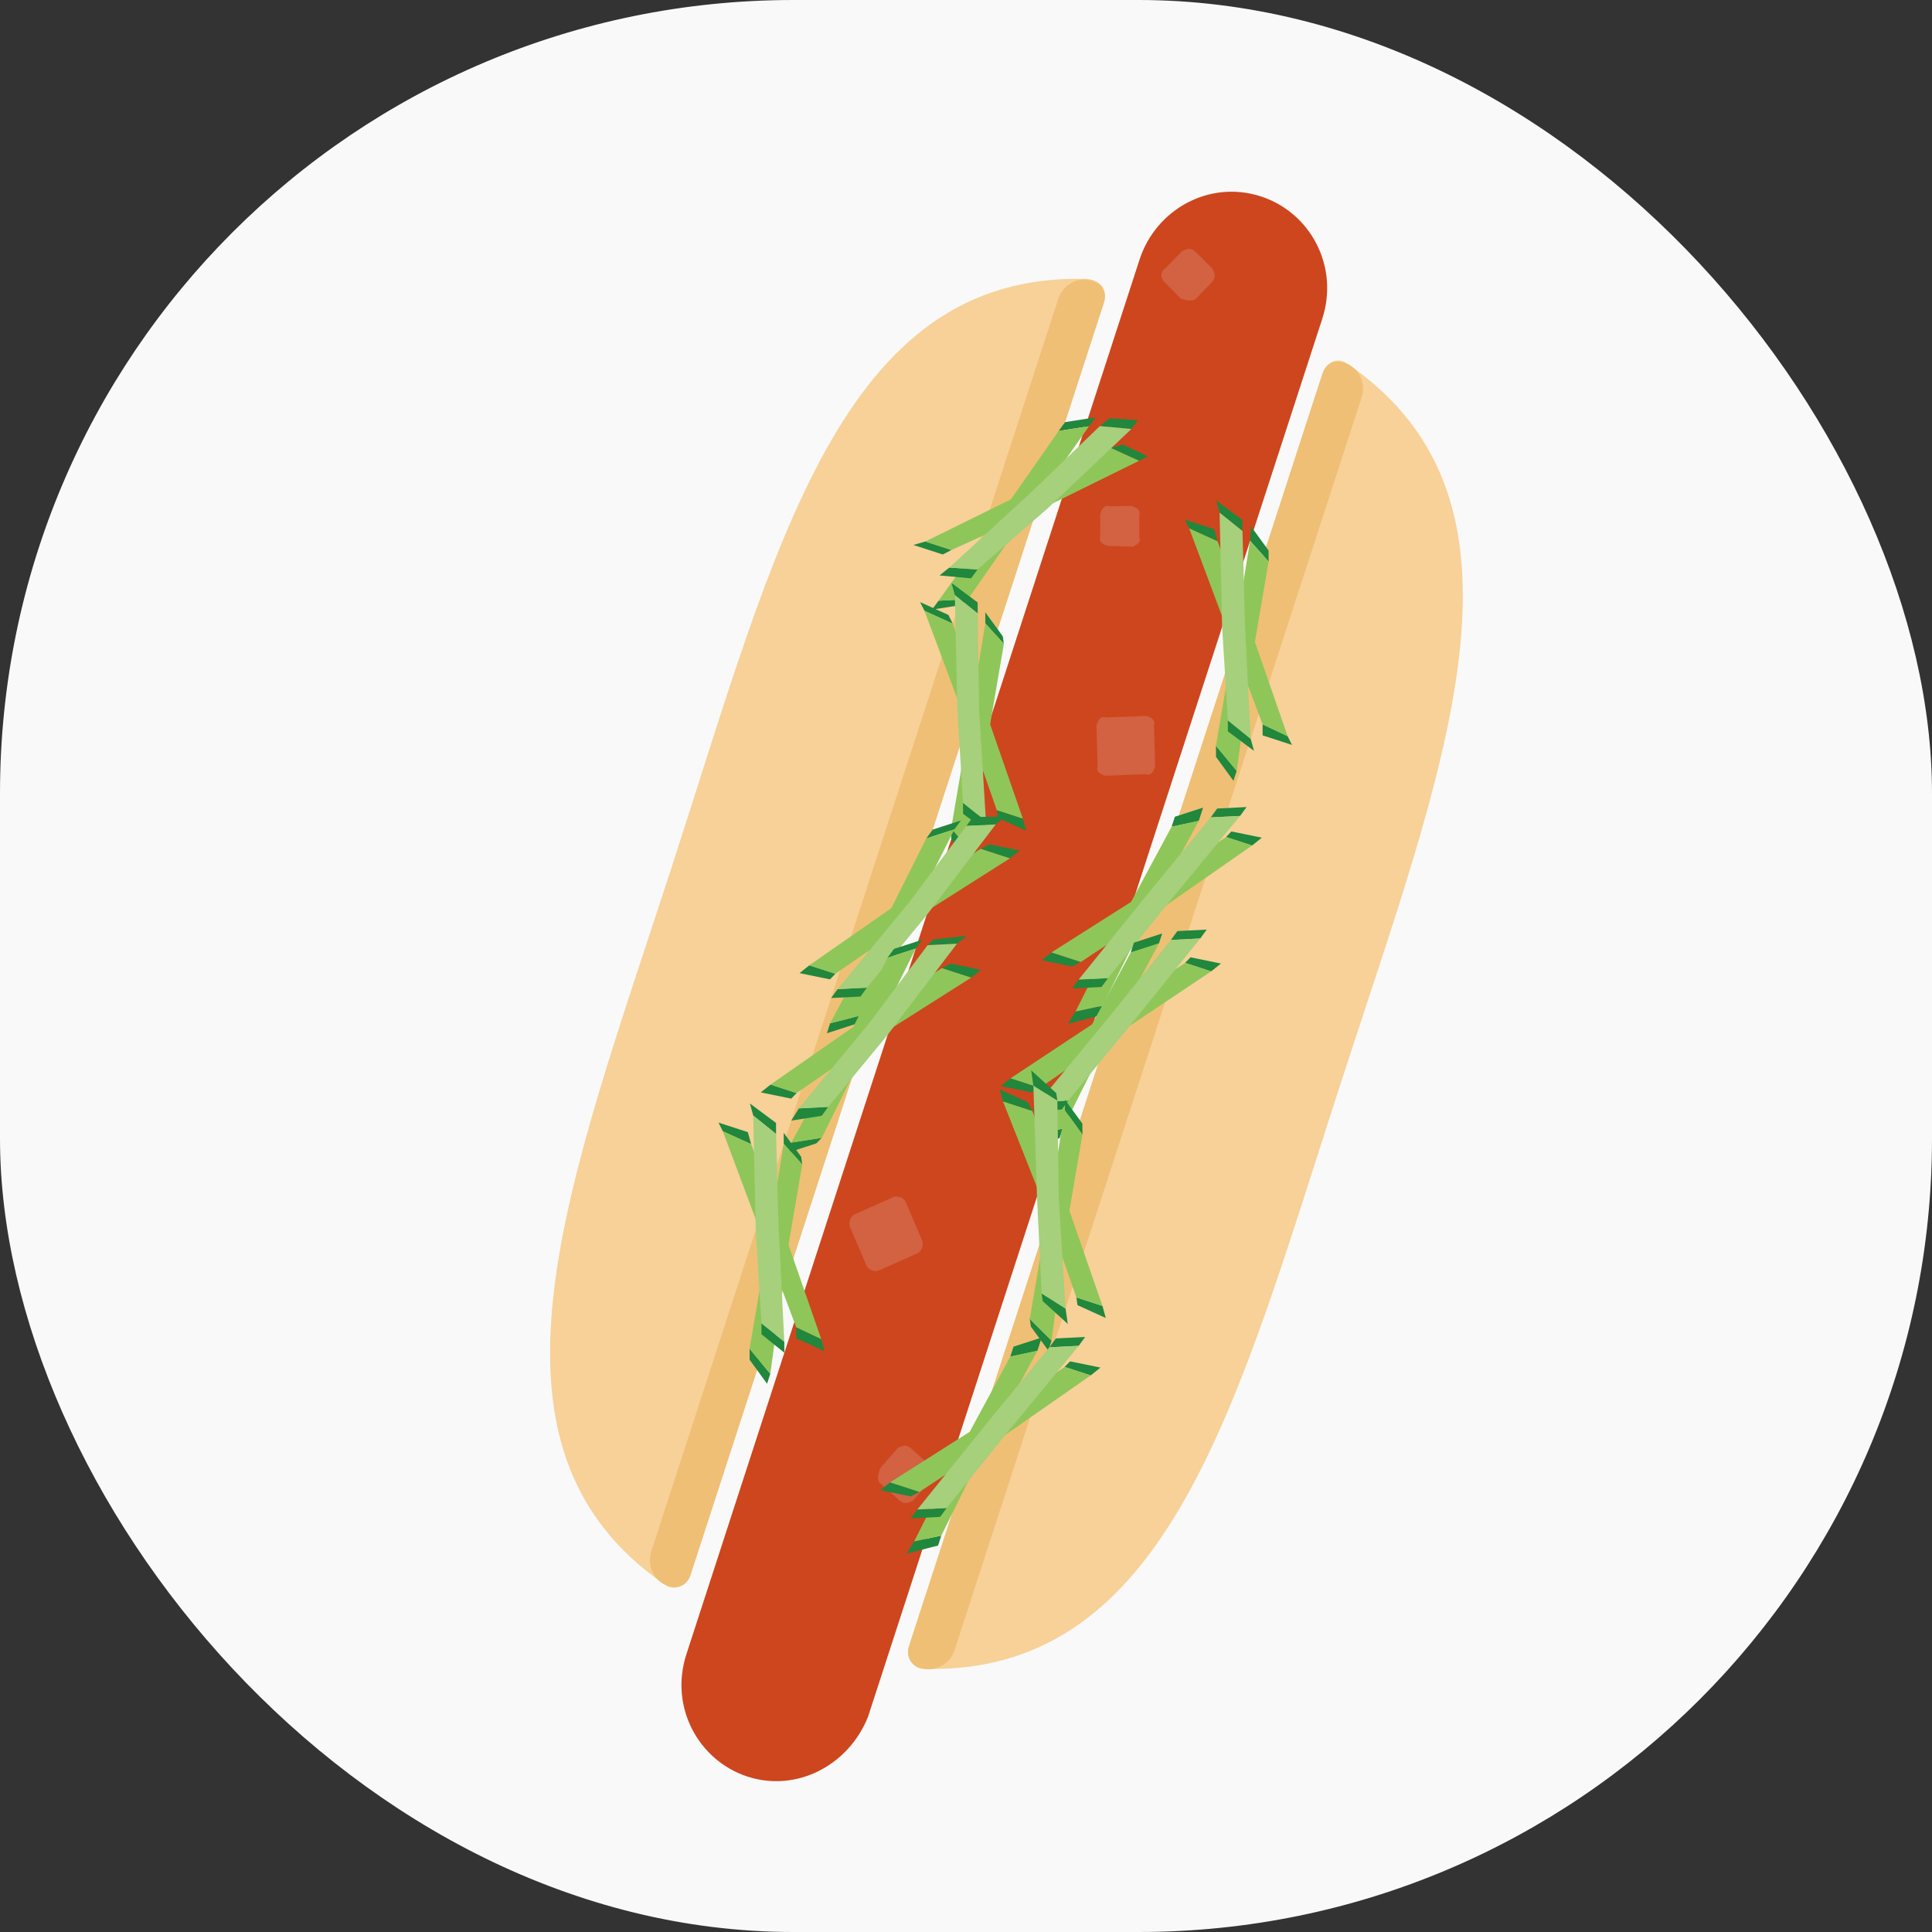 <?xml version="1.0" encoding="UTF-8"?>
<svg width="56px" height="56px" viewBox="0 0 56 56" version="1.1" xmlns="http://www.w3.org/2000/svg" xmlns:xlink="http://www.w3.org/1999/xlink">
    <rect x="0" y="0" width="56" height="56" fill="#333333" stroke="none"/>
    <title>ic/big/hotdog</title>
    <g id="-page1" stroke="none" stroke-width="1" fill="none" fill-rule="evenodd">
        <g id="profile" transform="translate(-47, -555)">
            <g id="Group-2" transform="translate(33, 401)">
                <g id="Group" transform="translate(14, 14)">
                    <g transform="translate(0, 140)">
                        <rect id="Rectangle" fill="#F9F9F9" fill-rule="nonzero" x="0" y="0" width="56" height="56" rx="23"></rect>
                        <g id="圖層_3" transform="translate(28.731, 28.808) rotate(18) translate(-28.731, -28.808) translate(17.231, 4.308)">
                            <path d="M11.795,48.26 L11.795,48.26 C10.304,48.26 9.012,47.048 9.012,45.433 L9.012,2.928 C9.012,1.413 10.205,0.101 11.795,0.101 L11.795,0.101 C13.287,0.101 14.579,1.312 14.579,2.928 L14.579,45.534 C14.479,47.048 13.287,48.26 11.795,48.26 Z" id="Path" fill="#CD461E"></path>
                            <g id="Group" transform="translate(14.678, 3.029)">
                                <path d="M0.398,1.413 L0.398,40.183 C0.398,40.486 0.696,40.788 0.994,40.688 C7.853,38.668 7.257,30.49 7.257,20.798 C7.257,11.106 7.853,2.928 0.994,0.909 C0.696,0.808 0.398,1.01 0.398,1.413 Z" id="Path" fill="#F7D198"></path>
                                <path d="M0.895,40.688 L0.895,40.688 C0.596,40.688 0.398,40.486 0.398,40.183 L0.398,1.413 C0.398,1.111 0.596,0.909 0.895,0.909 L0.895,0.909 C1.392,0.909 1.69,1.312 1.69,1.716 L1.69,39.88 C1.69,40.284 1.392,40.688 0.895,40.688 Z" id="Path" fill="#EFBF75"></path>
                            </g>
                            <g id="Group" transform="translate(0.761, 3.029)">
                                <path d="M7.654,1.413 L7.654,40.183 C7.654,40.486 7.356,40.788 7.058,40.688 C0.199,38.668 0.795,30.49 0.795,20.798 C0.795,11.106 0.099,2.928 6.959,0.909 C7.356,0.808 7.654,1.01 7.654,1.413 Z" id="Path" fill="#F7D198"></path>
                                <path d="M7.157,40.688 L7.157,40.688 C7.456,40.688 7.654,40.486 7.654,40.183 L7.654,1.413 C7.654,1.111 7.456,0.909 7.157,0.909 L7.157,0.909 C6.66,0.909 6.362,1.312 6.362,1.716 L6.362,39.88 C6.362,40.284 6.66,40.688 7.157,40.688 Z" id="Path" fill="#EFBF75"></path>
                            </g>
                            <g id="Group" transform="translate(4.737, 7.067)" fill-rule="nonzero">
                                <g id="Path">
                                    <g fill="#20873D">
                                        <polygon points="5.467 1.111 5.169 1.312 6.064 1.413 6.263 1.212"></polygon>
                                        <polygon points="0.596 5.755 1.491 5.755 1.69 5.553 0.895 5.553"></polygon>
                                    </g>
                                    <polygon fill="#8FC659" points="5.169 1.312 3.28 3.231 0.895 5.553 1.69 5.553 3.678 3.736 6.064 1.413"></polygon>
                                </g>
                                <g transform="translate(0.994, 0)" id="Path">
                                    <g fill="#20873D">
                                        <polygon points="2.684 1.01 2.585 1.312 3.38 0.909 3.479 0.606"></polygon>
                                        <polygon points="0.696 7.37 1.491 6.966 1.591 6.764 0.795 7.067"></polygon>
                                    </g>
                                    <polygon fill="#8FC659" points="2.585 1.312 1.789 3.938 0.795 7.067 1.591 6.764 2.386 4.139 3.38 0.909"></polygon>
                                </g>
                                <g transform="translate(0.994, 0)" id="Path">
                                    <g fill="#20873D">
                                        <polygon points="3.877 0.505 3.678 0.808 4.573 0.606 4.672 0.303"></polygon>
                                        <polygon points="0.596 6.361 1.491 6.159 1.591 5.856 0.795 6.058"></polygon>
                                    </g>
                                    <polygon fill="#A6D07B" points="3.678 0.808 2.386 3.231 0.795 6.058 1.591 5.856 2.982 3.534 4.573 0.606"></polygon>
                                </g>
                            </g>
                            <g id="Group" transform="translate(11.696, 8.077)" fill-rule="nonzero">
                                <g transform="translate(0, 1.01)" id="Path">
                                    <g fill="#20873D">
                                        <polygon points="1.789 0.606 1.988 0.909 1.093 0.808 0.895 0.606"></polygon>
                                        <polygon points="5.865 5.856 4.97 5.856 4.871 5.553 5.666 5.654"></polygon>
                                    </g>
                                    <polygon fill="#8FC659" points="1.988 0.909 3.678 3.029 5.666 5.654 4.871 5.553 3.181 3.433 1.093 0.808"></polygon>
                                </g>
                                <g transform="translate(1.988, 1.01)" id="Path">
                                    <g fill="#20873D">
                                        <polygon points="1.491 0.707 1.591 1.01 0.895 0.606 0.795 0.202"></polygon>
                                        <polygon points="2.585 7.37 1.889 6.865 1.789 6.562 2.585 7.067"></polygon>
                                    </g>
                                    <polygon fill="#8FC659" points="1.591 1.01 1.988 3.736 2.585 7.067 1.789 6.562 1.392 3.837 0.895 0.606"></polygon>
                                </g>
                                <g transform="translate(0.994, 0)" id="Path">
                                    <g fill="#20873D">
                                        <polygon points="1.491 1.111 1.591 1.413 0.795 1.111 0.596 0.808"></polygon>
                                        <polygon points="3.877 7.37 2.982 7.067 2.883 6.764 3.678 7.067"></polygon>
                                    </g>
                                    <polygon fill="#A6D07B" points="1.591 1.413 2.485 3.938 3.678 7.067 2.883 6.764 1.889 4.24 0.795 1.111"></polygon>
                                </g>
                            </g>
                            <g id="Group" transform="translate(5.732, 13.125)" fill-rule="nonzero">
                                <g id="Path">
                                    <g fill="#20873D">
                                        <polygon points="1.193 1.312 1.392 1.514 0.497 1.413 0.298 1.212"></polygon>
                                        <polygon points="5.269 6.562 4.374 6.462 4.275 6.26 5.07 6.26"></polygon>
                                    </g>
                                    <polygon fill="#8FC659" points="1.392 1.514 3.082 3.635 5.07 6.26 4.275 6.26 2.585 4.038 0.497 1.413"></polygon>
                                </g>
                                <g transform="translate(1.988, 0)" id="Path">
                                    <g fill="#20873D">
                                        <polygon points="0.895 1.413 0.994 1.615 0.298 1.212 0.199 0.909"></polygon>
                                        <polygon points="1.988 7.976 1.292 7.471 1.193 7.168 1.988 7.673"></polygon>
                                    </g>
                                    <polygon fill="#8FC659" points="0.994 1.615 1.392 4.341 1.988 7.673 1.193 7.168 0.795 4.442 0.298 1.212"></polygon>
                                </g>
                                <g transform="translate(0.994, 0)" id="Path">
                                    <g fill="#20873D">
                                        <polygon points="0.895 0.707 0.994 1.01 0.199 0.707 0 0.404"></polygon>
                                        <polygon points="3.28 6.966 2.386 6.663 2.286 6.361 3.082 6.663"></polygon>
                                    </g>
                                    <polygon fill="#A6D07B" points="0.994 1.01 1.889 3.635 3.082 6.663 2.286 6.361 1.292 3.837 0.199 0.707"></polygon>
                                </g>
                            </g>
                            <g id="Group" transform="translate(11.696, 16.154)" fill-rule="nonzero">
                                <g transform="translate(0, 1.01)" id="Path">
                                    <g fill="#20873D">
                                        <polygon points="4.97 0.707 4.871 0.909 5.666 0.909 5.865 0.606"></polygon>
                                        <polygon points="0.895 5.957 1.789 5.856 1.988 5.654 1.093 5.654"></polygon>
                                    </g>
                                    <polygon fill="#8FC659" points="4.871 0.909 3.181 3.13 1.093 5.654 1.988 5.654 3.678 3.534 5.666 0.909"></polygon>
                                </g>
                                <g transform="translate(1.988, 1.01)" id="Path">
                                    <g fill="#20873D">
                                        <polygon points="1.292 0.808 1.292 1.111 1.988 0.707 1.988 0.303"></polygon>
                                        <polygon points="0.199 7.471 0.994 6.966 0.994 6.663 0.298 7.067"></polygon>
                                    </g>
                                    <polygon fill="#8FC659" points="1.292 1.111 0.795 3.837 0.298 7.067 0.994 6.663 1.392 3.938 1.988 0.707"></polygon>
                                </g>
                                <g transform="translate(0.994, 0)" id="Path">
                                    <g fill="#20873D">
                                        <polygon points="3.38 1.212 3.28 1.514 4.076 1.212 4.175 0.909"></polygon>
                                        <polygon points="0.994 7.471 1.789 7.168 1.889 6.865 1.093 7.168"></polygon>
                                    </g>
                                    <polygon fill="#A6D07B" points="3.28 1.514 2.286 4.038 1.093 7.168 1.889 6.865 2.883 4.24 4.076 1.212"></polygon>
                                </g>
                            </g>
                            <g id="Group" transform="translate(11.696, 20.192)" fill-rule="nonzero">
                                <g transform="translate(0, 1.01)" id="Path">
                                    <g fill="#20873D">
                                        <polygon points="4.97 0.505 4.871 0.707 5.666 0.707 5.865 0.404"></polygon>
                                        <polygon points="0.895 5.755 1.789 5.654 1.988 5.452 1.093 5.452"></polygon>
                                    </g>
                                    <polygon fill="#8FC659" points="4.871 0.707 3.181 2.827 1.093 5.452 1.988 5.452 3.678 3.231 5.666 0.707"></polygon>
                                </g>
                                <g transform="translate(1.988, 1.01)" id="Path">
                                    <g fill="#20873D">
                                        <polygon points="1.292 0.606 1.292 0.909 1.988 0.404 1.988 0.101"></polygon>
                                        <polygon points="0.199 7.168 0.994 6.663 0.994 6.361 0.298 6.865"></polygon>
                                    </g>
                                    <polygon fill="#8FC659" points="1.292 0.909 0.795 3.635 0.298 6.865 0.994 6.361 1.392 3.736 1.988 0.404"></polygon>
                                </g>
                                <g transform="translate(0.994, 0)" id="Path">
                                    <g fill="#20873D">
                                        <polygon points="3.38 0.909 3.28 1.212 4.076 0.909 4.175 0.606"></polygon>
                                        <polygon points="0.994 7.168 1.789 6.865 1.889 6.562 1.093 6.865"></polygon>
                                    </g>
                                    <polygon fill="#A6D07B" points="3.28 1.212 2.286 3.837 1.093 6.865 1.889 6.562 2.883 4.038 4.076 0.909"></polygon>
                                </g>
                            </g>
                            <g id="Group" transform="translate(5.732, 19.183)" fill-rule="nonzero">
                                <g id="Path">
                                    <g fill="#20873D">
                                        <polygon points="4.374 1.212 4.175 1.413 5.07 1.413 5.269 1.111"></polygon>
                                        <polygon points="0.298 6.462 1.193 6.361 1.292 6.159 0.497 6.159"></polygon>
                                    </g>
                                    <polygon fill="#8FC659" points="4.175 1.413 2.485 3.534 0.497 6.159 1.292 6.159 2.982 3.938 5.07 1.413"></polygon>
                                </g>
                                <g transform="translate(0.994, 0)" id="Path">
                                    <g fill="#20873D">
                                        <polygon points="1.69 1.312 1.591 1.615 2.286 1.111 2.386 0.808"></polygon>
                                        <polygon points="0.596 7.875 1.292 7.37 1.392 7.067 0.596 7.572"></polygon>
                                    </g>
                                    <polygon fill="#8FC659" points="1.591 1.615 1.193 4.24 0.596 7.572 1.392 7.067 1.789 4.341 2.286 1.111"></polygon>
                                </g>
                                <g transform="translate(0.994, 0)" id="Path">
                                    <g fill="#20873D">
                                        <polygon points="2.684 0.606 2.585 0.909 3.38 0.606 3.579 0.303"></polygon>
                                        <polygon points="0.398 6.865 1.193 6.562 1.292 6.26 0.497 6.562"></polygon>
                                    </g>
                                    <polygon fill="#A6D07B" points="2.585 0.909 1.69 3.534 0.497 6.562 1.292 6.26 2.286 3.736 3.38 0.606"></polygon>
                                </g>
                            </g>
                            <g id="Group" transform="translate(5.732, 22.212)" fill-rule="nonzero">
                                <g transform="translate(0, 1.01)" id="Path">
                                    <g fill="#20873D">
                                        <polygon points="4.374 0.808 4.175 1.01 5.07 1.01 5.269 0.707"></polygon>
                                        <polygon points="0.298 6.058 1.193 5.957 1.292 5.755 0.497 5.755"></polygon>
                                    </g>
                                    <polygon fill="#8FC659" points="4.175 1.01 2.485 3.13 0.497 5.755 1.292 5.755 2.982 3.534 5.07 1.01"></polygon>
                                </g>
                                <g transform="translate(0.994, 1.01)" id="Path">
                                    <g fill="#20873D">
                                        <polygon points="1.69 0.909 1.591 1.212 2.286 0.707 2.386 0.404"></polygon>
                                        <polygon points="0.596 7.471 1.292 6.966 1.392 6.764 0.596 7.168"></polygon>
                                    </g>
                                    <polygon fill="#8FC659" points="1.591 1.212 1.193 3.938 0.596 7.168 1.392 6.764 1.789 4.038 2.286 0.707"></polygon>
                                </g>
                                <g transform="translate(0.994, 0)" id="Path">
                                    <g fill="#20873D">
                                        <polygon points="2.684 1.312 2.585 1.514 3.38 1.212 3.579 0.909"></polygon>
                                        <polygon points="0.398 7.572 1.193 7.168 1.292 6.865 0.497 7.168"></polygon>
                                    </g>
                                    <polygon fill="#A6D07B" points="2.585 1.514 1.69 4.139 0.497 7.168 1.292 6.865 2.286 4.341 3.38 1.212"></polygon>
                                </g>
                            </g>
                            <g id="Group" transform="translate(11.696, 25.24)" fill-rule="nonzero">
                                <g transform="translate(0, 1.01)" id="Path">
                                    <g fill="#20873D">
                                        <polygon points="1.789 0.909 1.988 1.111 1.093 1.111 0.895 0.808"></polygon>
                                        <polygon points="5.865 6.159 4.97 6.058 4.871 5.856 5.666 5.856"></polygon>
                                    </g>
                                    <polygon fill="#8FC659" points="1.988 1.111 3.678 3.231 5.666 5.856 4.871 5.856 3.181 3.635 1.093 1.111"></polygon>
                                </g>
                                <g transform="translate(1.988, 1.01)" id="Path">
                                    <g fill="#20873D">
                                        <polygon points="1.491 1.01 1.591 1.312 0.895 0.808 0.795 0.505"></polygon>
                                        <polygon points="2.585 7.572 1.889 7.067 1.789 6.865 2.585 7.269"></polygon>
                                    </g>
                                    <polygon fill="#8FC659" points="1.591 1.312 1.988 4.038 2.585 7.269 1.789 6.865 1.392 4.139 0.895 0.808"></polygon>
                                </g>
                                <g transform="translate(0.994, 0)" id="Path">
                                    <g fill="#20873D">
                                        <polygon points="1.491 1.413 1.591 1.615 0.795 1.413 0.596 1.01"></polygon>
                                        <polygon points="3.877 7.673 2.982 7.269 2.883 7.067 3.678 7.269"></polygon>
                                    </g>
                                    <polygon fill="#A6D07B" points="1.591 1.615 2.485 4.24 3.678 7.269 2.883 7.067 1.889 4.442 0.795 1.413"></polygon>
                                </g>
                            </g>
                            <g id="Group" transform="translate(4.737, 29.279)" fill-rule="nonzero">
                                <g id="Path">
                                    <g fill="#20873D">
                                        <polygon points="1.292 1.212 1.491 1.514 0.596 1.413 0.398 1.212"></polygon>
                                        <polygon points="5.368 6.562 4.473 6.462 4.374 6.159 5.169 6.26"></polygon>
                                    </g>
                                    <polygon fill="#8FC659" points="1.491 1.514 3.181 3.635 5.169 6.26 4.374 6.159 2.684 4.038 0.596 1.413"></polygon>
                                </g>
                                <g transform="translate(1.988, 0)" id="Path">
                                    <g fill="#20873D">
                                        <polygon points="0.994 1.413 1.093 1.615 0.398 1.212 0.298 0.909"></polygon>
                                        <polygon points="2.088 7.976 1.392 7.471 1.292 7.168 2.088 7.673"></polygon>
                                    </g>
                                    <polygon fill="#8FC659" points="1.093 1.615 1.491 4.341 2.088 7.673 1.292 7.168 0.895 4.442 0.398 1.212"></polygon>
                                </g>
                                <g transform="translate(0.994, 0)" id="Path">
                                    <g fill="#20873D">
                                        <polygon points="0.994 0.707 1.093 1.01 0.298 0.707 0.099 0.404"></polygon>
                                        <polygon points="3.28 6.966 2.485 6.663 2.386 6.361 3.181 6.663"></polygon>
                                    </g>
                                    <polygon fill="#A6D07B" points="1.093 1.01 1.988 3.534 3.181 6.663 2.386 6.361 1.392 3.837 0.298 0.707"></polygon>
                                </g>
                            </g>
                            <path d="M10.503,3.635 L9.907,3.332 C9.708,3.231 9.708,3.029 9.807,2.928 L10.105,2.322 C10.205,2.221 10.304,2.12 10.503,2.221 L11.1,2.524 C11.199,2.625 11.298,2.726 11.199,2.928 L10.901,3.534 C10.801,3.635 10.603,3.635 10.503,3.635 Z" id="Path" fill="#D26241"></path>
                            <path d="M11.398,10.904 L10.702,11.106 C10.603,11.106 10.404,11.106 10.404,10.904 L10.205,10.298 C10.205,10.197 10.205,9.995 10.404,9.995 L11,9.793 C11.1,9.793 11.298,9.793 11.298,9.995 L11.497,10.601 C11.597,10.702 11.497,10.803 11.398,10.904 Z" id="Path" fill="#D26241"></path>
                            <path d="M13.784,17.062 L12.69,17.466 C12.591,17.466 12.392,17.466 12.392,17.264 L11.994,16.154 C11.994,16.053 11.994,15.851 12.193,15.851 L13.287,15.447 C13.386,15.447 13.585,15.447 13.585,15.649 L13.982,16.76 C13.982,16.861 13.982,17.062 13.784,17.062 Z" id="Path" fill="#D26241"></path>
                            <path d="M10.503,33.115 L9.708,32.207 C9.608,32.106 9.608,31.904 9.708,31.803 L10.603,30.995 C10.702,30.894 10.901,30.894 11,30.995 L11.795,31.904 C11.895,32.005 11.895,32.207 11.795,32.308 L10.901,33.115 C10.801,33.216 10.603,33.216 10.503,33.115 Z" id="Path" fill="#D26241"></path>
                            <path d="M13.485,39.274 L12.789,38.971 C12.69,38.87 12.69,38.769 12.69,38.567 L12.988,37.861 C13.088,37.76 13.187,37.659 13.386,37.76 L14.082,38.062 C14.181,38.163 14.281,38.264 14.181,38.466 L13.883,39.173 C13.784,39.274 13.684,39.375 13.485,39.274 Z" id="Path" fill="#D26241"></path>
                            <g id="Group" transform="translate(12.69, 32.308)" fill-rule="nonzero">
                                <g transform="translate(0, 1.01)" id="Path">
                                    <g fill="#20873D">
                                        <polygon points="4.275 0.606 4.175 0.808 4.97 0.808 5.169 0.505"></polygon>
                                        <polygon points="0.199 5.856 1.093 5.755 1.292 5.553 0.398 5.553"></polygon>
                                    </g>
                                    <polygon fill="#8FC659" points="4.175 0.808 2.485 3.029 0.398 5.553 1.292 5.553 2.982 3.433 4.97 0.808"></polygon>
                                </g>
                                <g transform="translate(0.994, 1.01)" id="Path">
                                    <g fill="#20873D">
                                        <polygon points="1.591 0.707 1.591 1.01 2.286 0.606 2.286 0.202"></polygon>
                                        <polygon points="0.497 7.37 1.292 6.865 1.292 6.562 0.596 6.966"></polygon>
                                    </g>
                                    <polygon fill="#8FC659" points="1.591 1.01 1.093 3.736 0.596 6.966 1.292 6.562 1.69 3.837 2.286 0.606"></polygon>
                                </g>
                                <g transform="translate(0.994, 0)" id="Path">
                                    <g fill="#20873D">
                                        <polygon points="2.684 1.111 2.585 1.413 3.38 1.111 3.479 0.808"></polygon>
                                        <polygon points="0.298 7.37 1.093 7.067 1.193 6.764 0.398 7.067"></polygon>
                                    </g>
                                    <polygon fill="#A6D07B" points="2.585 1.413 1.591 3.938 0.398 7.067 1.193 6.764 2.187 4.139 3.38 1.111"></polygon>
                                </g>
                            </g>
                        </g>
                    </g>
                </g>
            </g>
        </g>
    </g>
</svg>